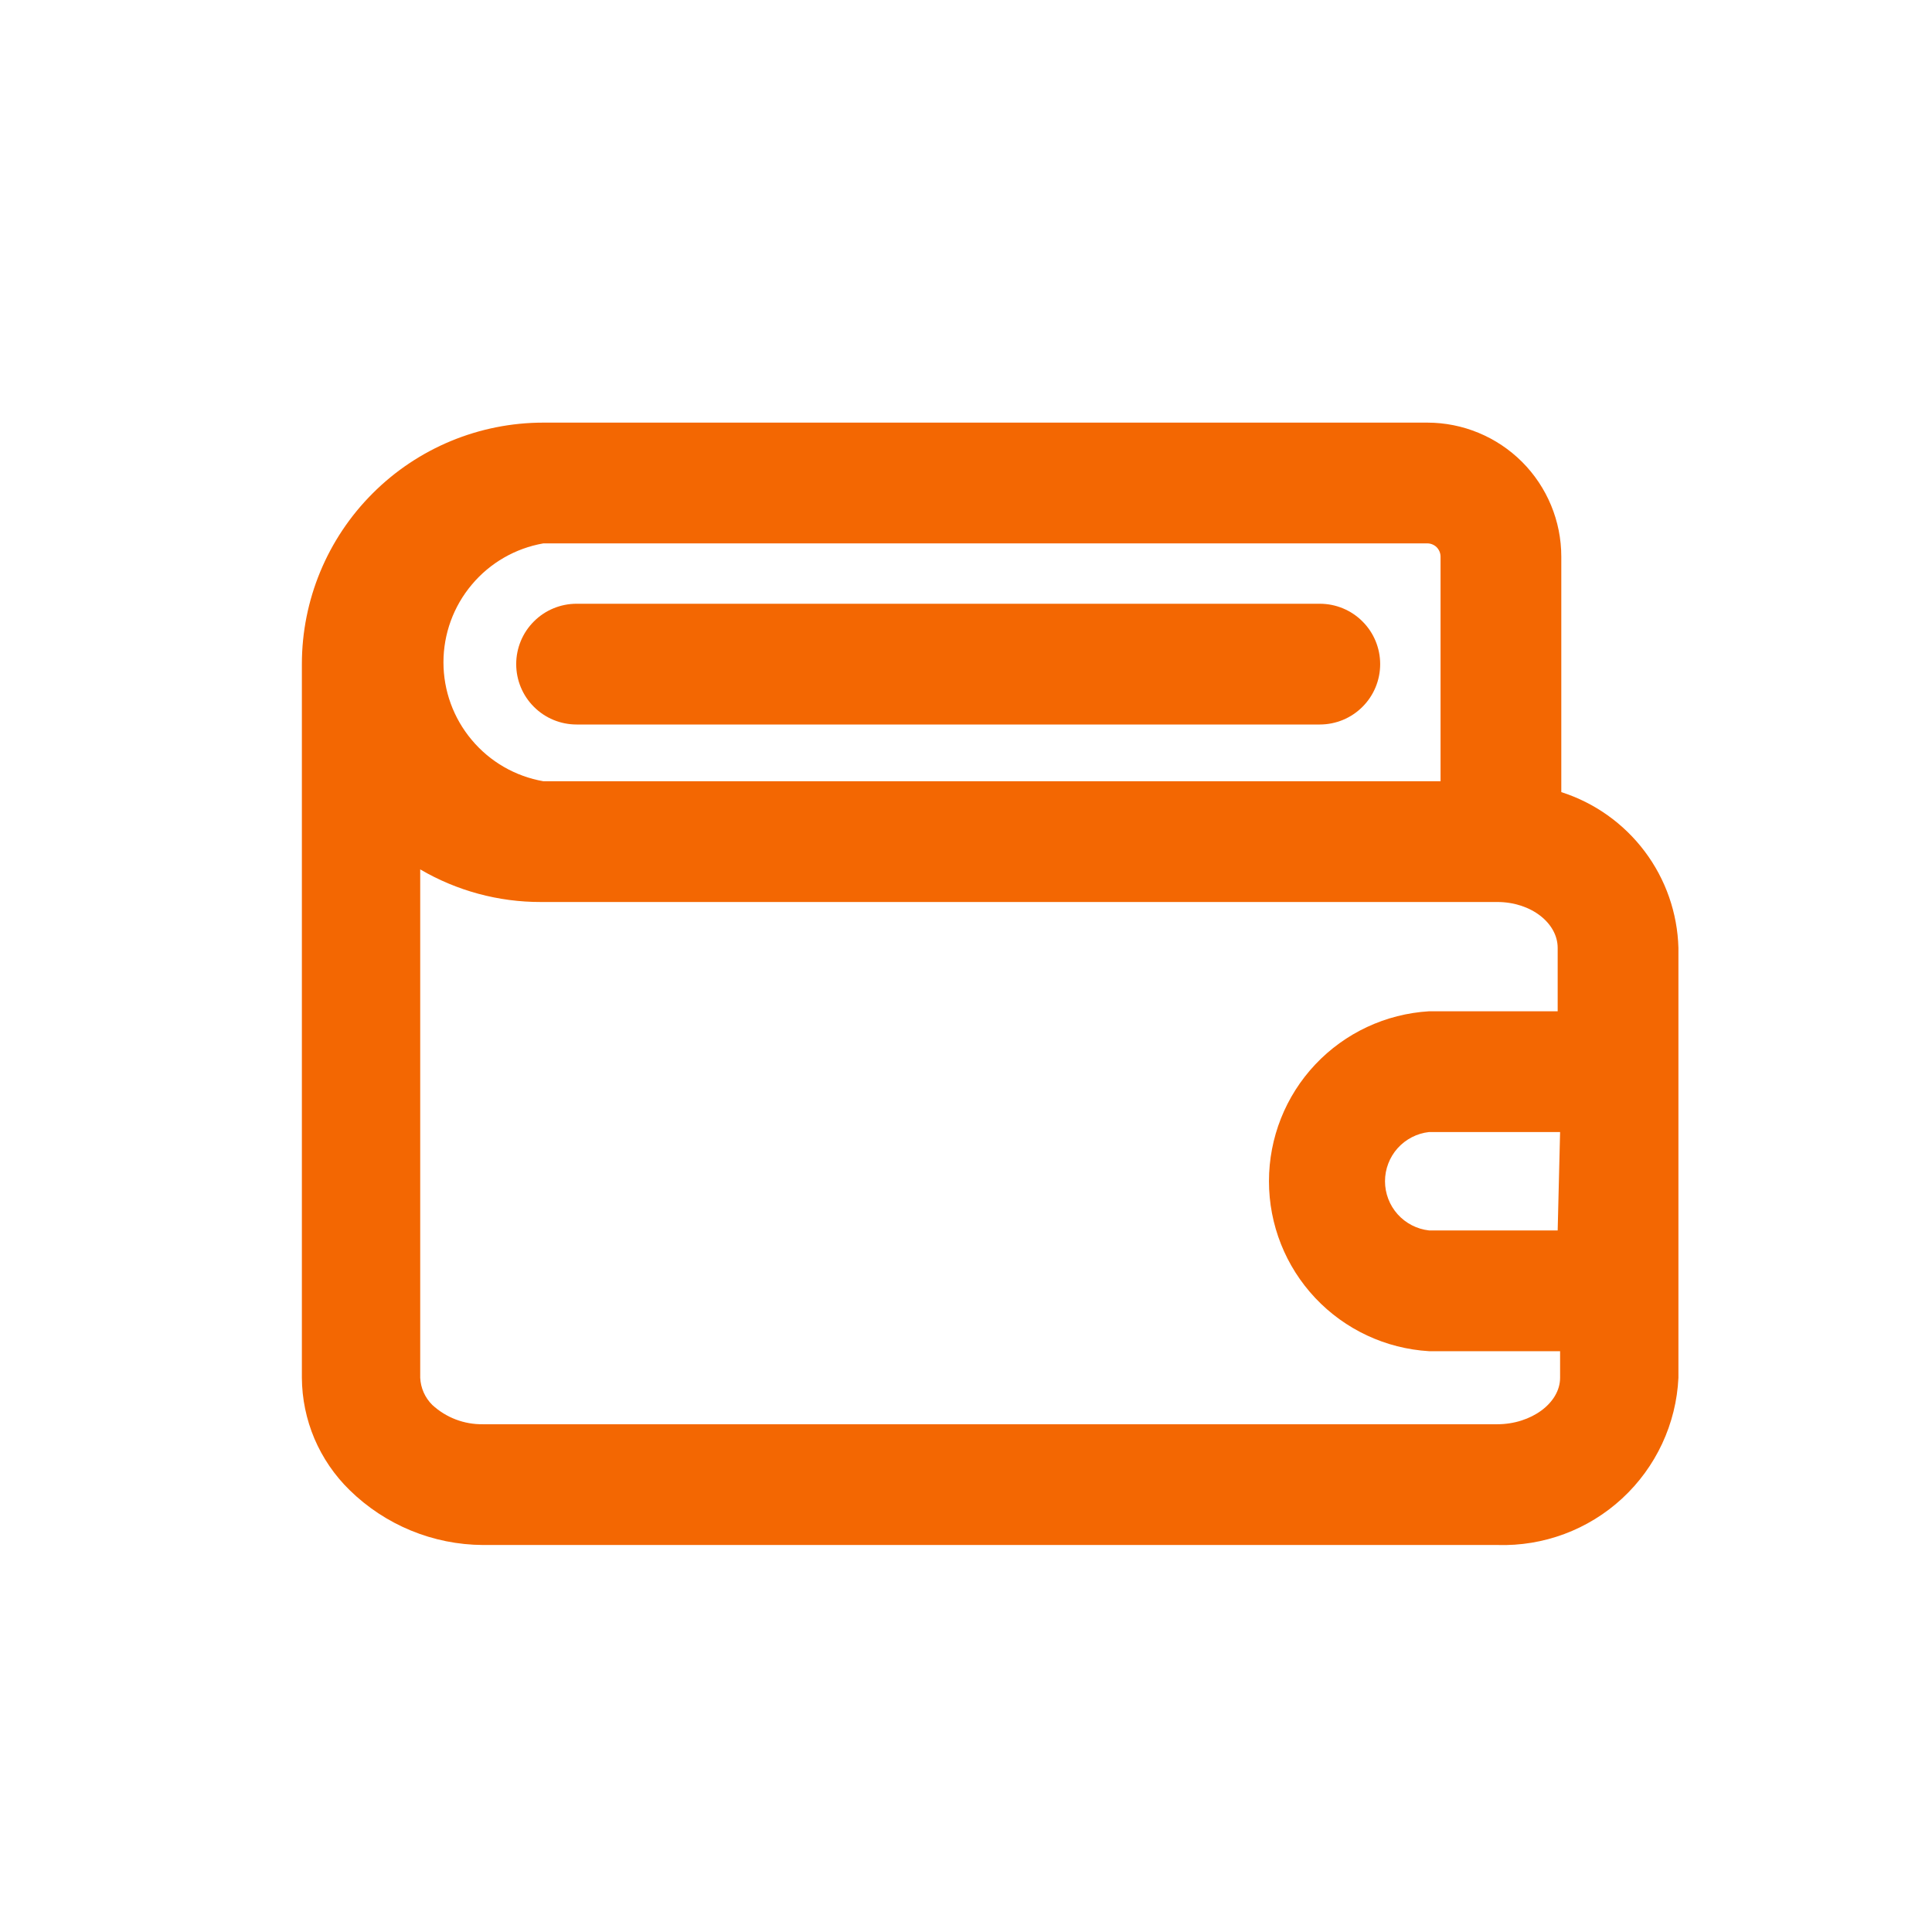 <svg width="32" height="32" viewBox="0 0 32 32" fill="none" xmlns="http://www.w3.org/2000/svg">
<path d="M25.86 13.12V9.22C25.86 8.631 25.626 8.067 25.21 7.65C24.793 7.234 24.229 7 23.64 7H9C7.939 7 6.922 7.421 6.172 8.172C5.421 8.922 5 9.939 5 11C5 11 5 11.1 5 11.17C5 11.24 5 11.17 5 11.17V22.82C5.002 23.167 5.073 23.51 5.208 23.829C5.344 24.148 5.542 24.438 5.79 24.68C6.38 25.259 7.173 25.586 8 25.59H24.8C25.564 25.614 26.306 25.338 26.867 24.82C27.429 24.301 27.764 23.583 27.8 22.82V15.7C27.784 15.122 27.589 14.563 27.241 14.101C26.893 13.639 26.411 13.296 25.86 13.12ZM9 9H23.64C23.698 9 23.754 9.023 23.796 9.064C23.837 9.106 23.86 9.162 23.86 9.22V12.94H9C8.536 12.859 8.116 12.617 7.814 12.256C7.511 11.896 7.345 11.441 7.345 10.97C7.345 10.499 7.511 10.044 7.814 9.684C8.116 9.323 8.536 9.081 9 9ZM24.8 23.59H8C7.689 23.595 7.389 23.481 7.16 23.27C7.039 23.15 6.968 22.99 6.96 22.82V14.4C7.567 14.755 8.257 14.942 8.96 14.94H24.8C25.36 14.94 25.8 15.29 25.8 15.7V16.75H23.67C22.952 16.793 22.278 17.108 21.785 17.631C21.292 18.154 21.018 18.846 21.018 19.565C21.018 20.284 21.292 20.976 21.785 21.499C22.278 22.022 22.952 22.337 23.67 22.38H25.84V22.82C25.84 23.24 25.36 23.59 24.8 23.59ZM25.8 20.38H23.67C23.469 20.358 23.284 20.262 23.149 20.112C23.015 19.962 22.94 19.767 22.94 19.565C22.94 19.363 23.015 19.168 23.149 19.018C23.284 18.868 23.469 18.772 23.67 18.75H25.84L25.8 20.38Z" fill="#F36702"/>
<path d="M9.55 12H21.86C22.125 12 22.38 11.895 22.567 11.707C22.755 11.52 22.86 11.265 22.86 11C22.86 10.735 22.755 10.48 22.567 10.293C22.38 10.105 22.125 10 21.86 10H9.55C9.285 10 9.03 10.105 8.843 10.293C8.655 10.48 8.55 10.735 8.55 11C8.55 11.265 8.655 11.52 8.843 11.707C9.03 11.895 9.285 12 9.55 12Z" fill="#F36702"/>
</svg>
